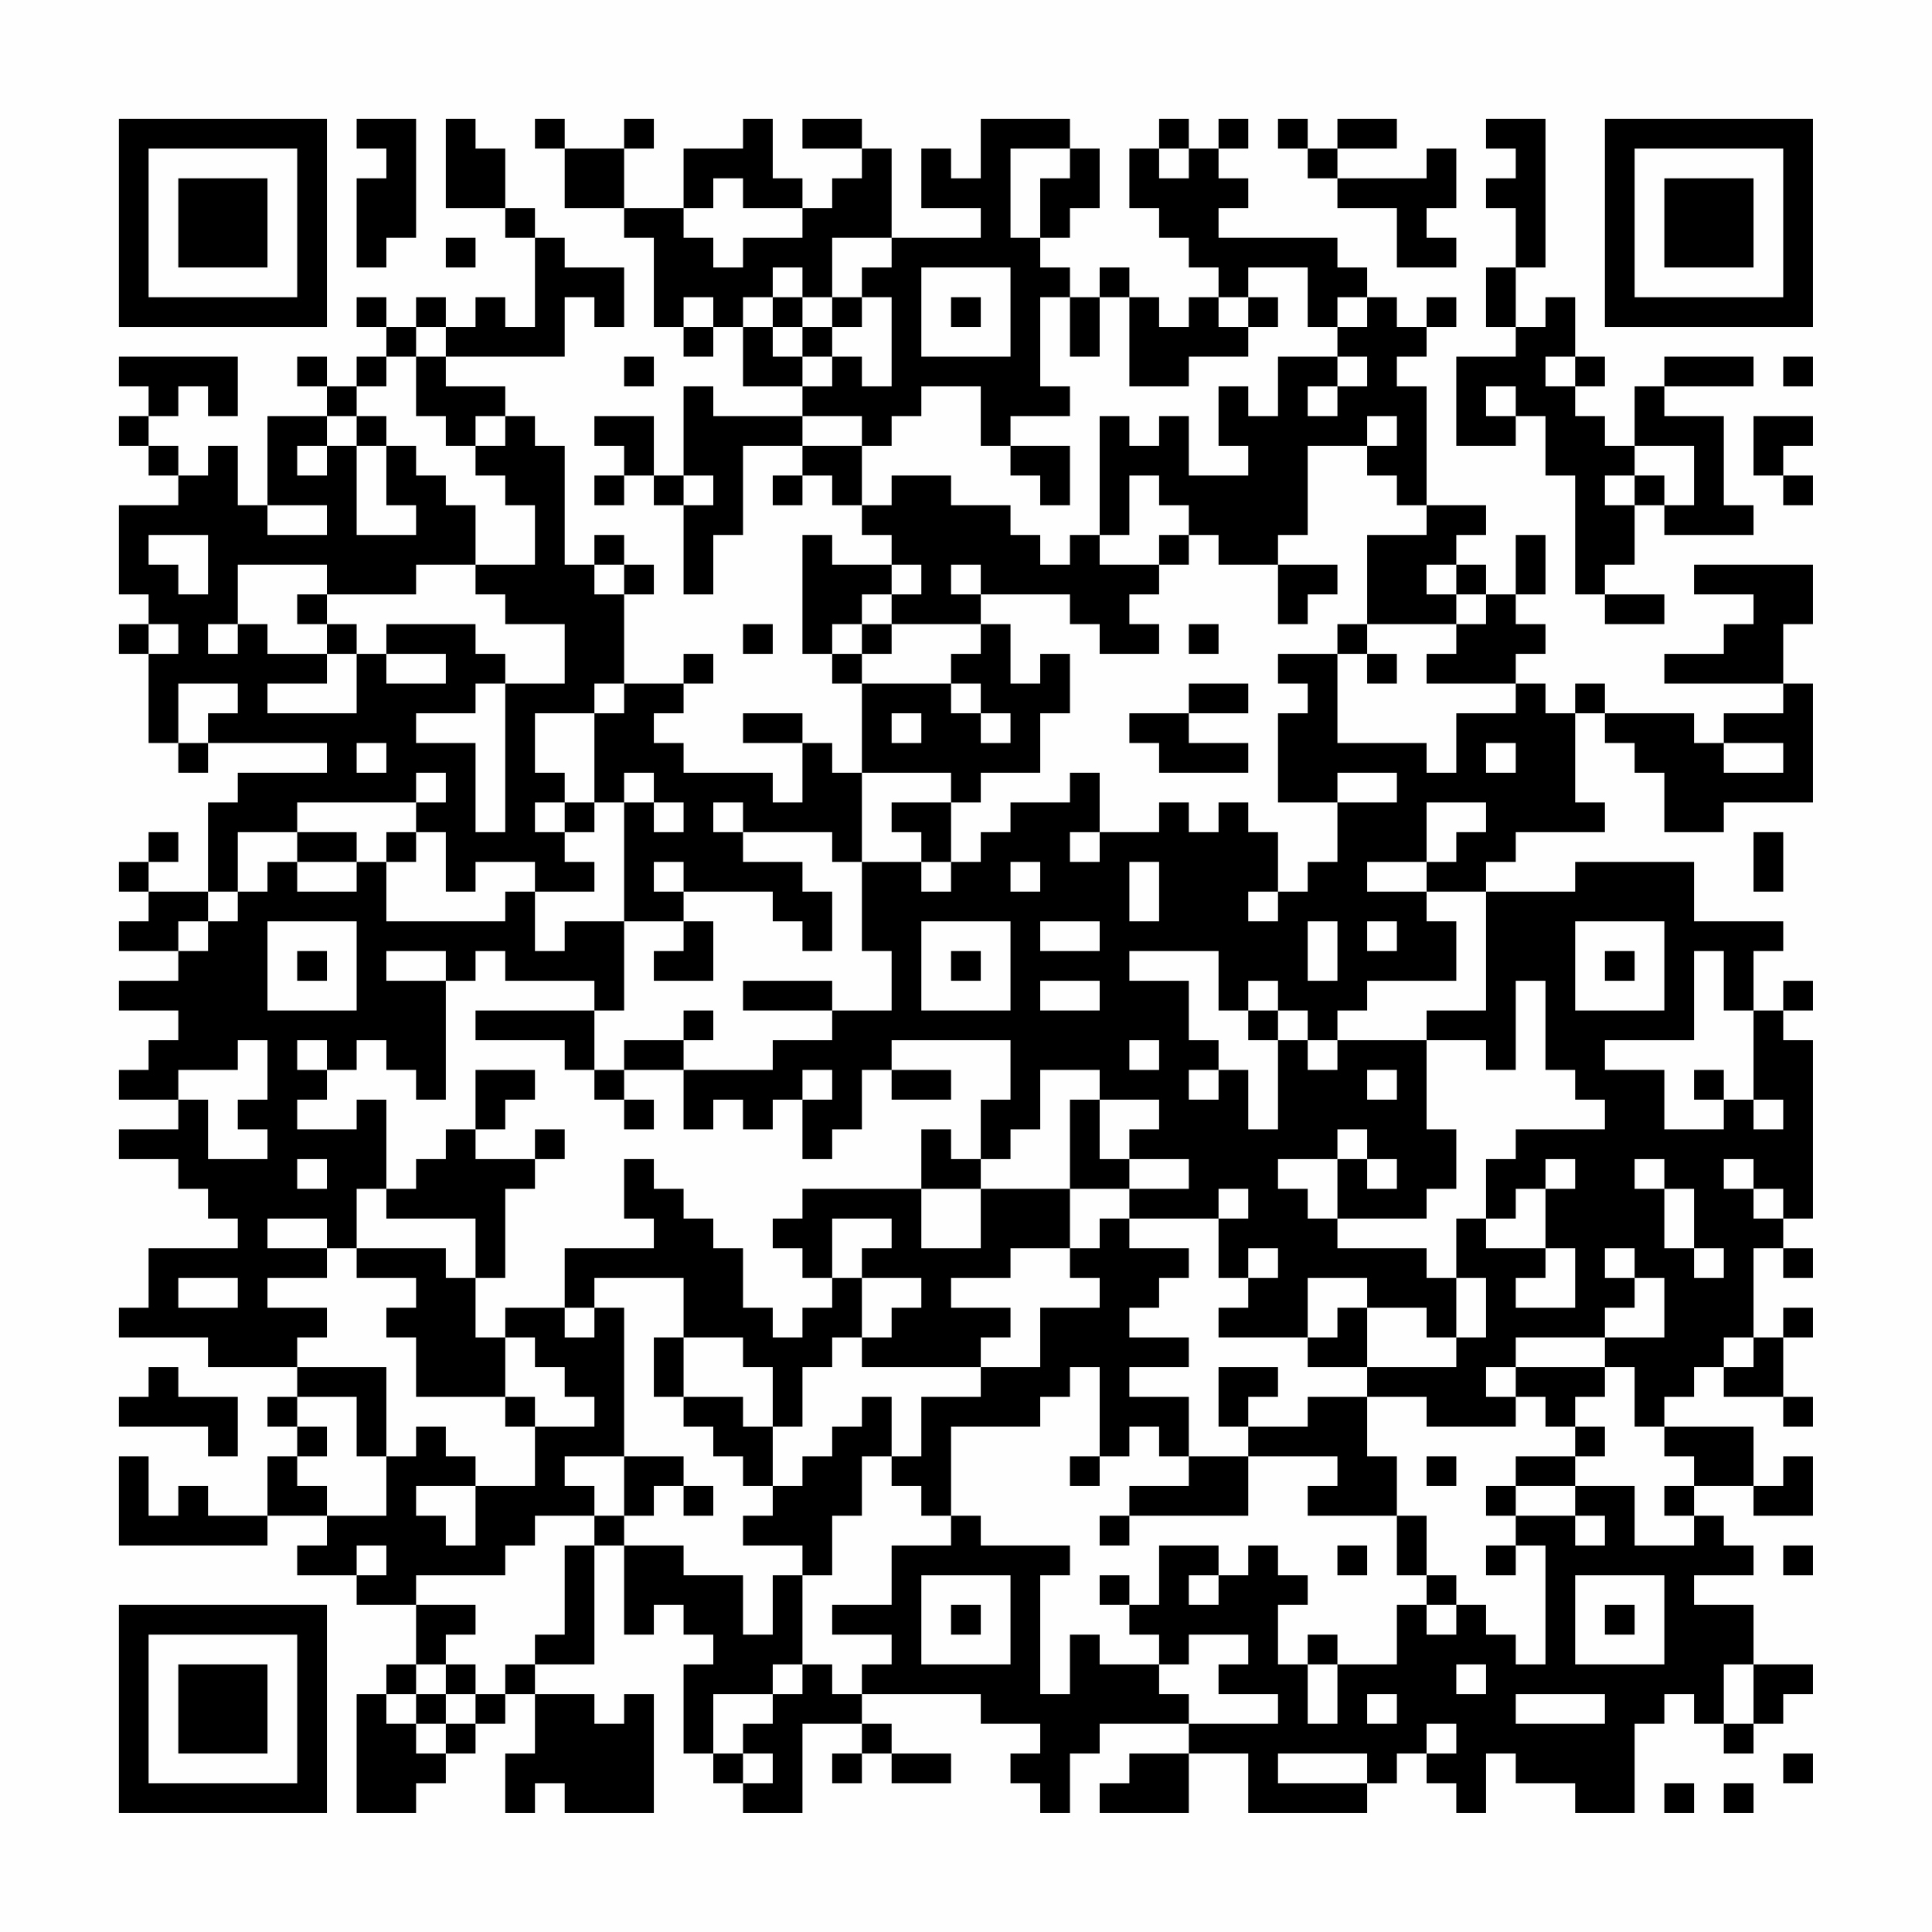 <?xml version="1.0" encoding="UTF-8"?>
<svg xmlns="http://www.w3.org/2000/svg" version="1.1" width="300" height="300" viewBox="0 0 300 300"><rect x="0" y="0" width="300" height="300" fill="#fefefe"/><g transform="scale(4.615)"><g transform="translate(4,4)"><path fill-rule="evenodd" d="M8 0L8 1L9 1L9 2L8 2L8 5L9 5L9 4L10 4L10 0ZM11 0L11 3L13 3L13 4L14 4L14 7L13 7L13 6L12 6L12 7L11 7L11 6L10 6L10 7L9 7L9 6L8 6L8 7L9 7L9 8L8 8L8 9L7 9L7 8L6 8L6 9L7 9L7 10L5 10L5 13L4 13L4 11L3 11L3 12L2 12L2 11L1 11L1 10L2 10L2 9L3 9L3 10L4 10L4 8L0 8L0 9L1 9L1 10L0 10L0 11L1 11L1 12L2 12L2 13L0 13L0 16L1 16L1 17L0 17L0 18L1 18L1 21L2 21L2 22L3 22L3 21L7 21L7 22L4 22L4 23L3 23L3 26L1 26L1 25L2 25L2 24L1 24L1 25L0 25L0 26L1 26L1 27L0 27L0 28L2 28L2 29L0 29L0 30L2 30L2 31L1 31L1 32L0 32L0 33L2 33L2 34L0 34L0 35L2 35L2 36L3 36L3 37L4 37L4 38L1 38L1 40L0 40L0 41L3 41L3 42L6 42L6 43L5 43L5 44L6 44L6 45L5 45L5 47L3 47L3 46L2 46L2 47L1 47L1 45L0 45L0 48L5 48L5 47L7 47L7 48L6 48L6 49L8 49L8 50L10 50L10 52L9 52L9 53L8 53L8 57L10 57L10 56L11 56L11 55L12 55L12 54L13 54L13 53L14 53L14 55L13 55L13 57L14 57L14 56L15 56L15 57L18 57L18 53L17 53L17 54L16 54L16 53L14 53L14 52L16 52L16 48L17 48L17 51L18 51L18 50L19 50L19 51L20 51L20 52L19 52L19 55L20 55L20 56L21 56L21 57L23 57L23 54L25 54L25 55L24 55L24 56L25 56L25 55L26 55L26 56L28 56L28 55L26 55L26 54L25 54L25 53L29 53L29 54L31 54L31 55L30 55L30 56L31 56L31 57L32 57L32 55L33 55L33 54L36 54L36 55L34 55L34 56L33 56L33 57L36 57L36 55L38 55L38 57L42 57L42 56L43 56L43 55L44 55L44 56L45 56L45 57L46 57L46 55L47 55L47 56L49 56L49 57L51 57L51 54L52 54L52 53L53 53L53 54L54 54L54 55L55 55L55 54L56 54L56 53L57 53L57 52L55 52L55 50L53 50L53 49L55 49L55 48L54 48L54 47L53 47L53 46L55 46L55 47L57 47L57 45L56 45L56 46L55 46L55 44L52 44L52 43L53 43L53 42L54 42L54 43L56 43L56 44L57 44L57 43L56 43L56 41L57 41L57 40L56 40L56 41L55 41L55 38L56 38L56 39L57 39L57 38L56 38L56 37L57 37L57 31L56 31L56 30L57 30L57 29L56 29L56 30L55 30L55 28L56 28L56 27L53 27L53 25L49 25L49 26L46 26L46 25L47 25L47 24L50 24L50 23L49 23L49 20L50 20L50 21L51 21L51 22L52 22L52 24L54 24L54 23L57 23L57 19L56 19L56 17L57 17L57 15L53 15L53 16L55 16L55 17L54 17L54 18L52 18L52 19L56 19L56 20L54 20L54 21L53 21L53 20L50 20L50 19L49 19L49 20L48 20L48 19L47 19L47 18L48 18L48 17L47 17L47 16L48 16L48 14L47 14L47 16L46 16L46 15L45 15L45 14L46 14L46 13L44 13L44 9L43 9L43 8L44 8L44 7L45 7L45 6L44 6L44 7L43 7L43 6L42 6L42 5L41 5L41 4L37 4L37 3L38 3L38 2L37 2L37 1L38 1L38 0L37 0L37 1L36 1L36 0L35 0L35 1L34 1L34 3L35 3L35 4L36 4L36 5L37 5L37 6L36 6L36 7L35 7L35 6L34 6L34 5L33 5L33 6L32 6L32 5L31 5L31 4L32 4L32 3L33 3L33 1L32 1L32 0L29 0L29 2L28 2L28 1L27 1L27 3L29 3L29 4L26 4L26 1L25 1L25 0L23 0L23 1L25 1L25 2L24 2L24 3L23 3L23 2L22 2L22 0L21 0L21 1L19 1L19 3L17 3L17 1L18 1L18 0L17 0L17 1L15 1L15 0L14 0L14 1L15 1L15 3L17 3L17 4L18 4L18 7L19 7L19 8L20 8L20 7L21 7L21 9L23 9L23 10L20 10L20 9L19 9L19 12L18 12L18 10L16 10L16 11L17 11L17 12L16 12L16 13L17 13L17 12L18 12L18 13L19 13L19 16L20 16L20 14L21 14L21 11L23 11L23 12L22 12L22 13L23 13L23 12L24 12L24 13L25 13L25 14L26 14L26 15L24 15L24 14L23 14L23 18L24 18L24 19L25 19L25 22L24 22L24 21L23 21L23 20L21 20L21 21L23 21L23 23L22 23L22 22L19 22L19 21L18 21L18 20L19 20L19 19L20 19L20 18L19 18L19 19L17 19L17 16L18 16L18 15L17 15L17 14L16 14L16 15L15 15L15 11L14 11L14 10L13 10L13 9L11 9L11 8L15 8L15 6L16 6L16 7L17 7L17 5L15 5L15 4L14 4L14 3L13 3L13 1L12 1L12 0ZM39 0L39 1L40 1L40 2L41 2L41 3L43 3L43 5L45 5L45 4L44 4L44 3L45 3L45 1L44 1L44 2L41 2L41 1L43 1L43 0L41 0L41 1L40 1L40 0ZM46 0L46 1L47 1L47 2L46 2L46 3L47 3L47 5L46 5L46 7L47 7L47 8L45 8L45 11L47 11L47 10L48 10L48 12L49 12L49 16L50 16L50 17L52 17L52 16L50 16L50 15L51 15L51 13L52 13L52 14L55 14L55 13L54 13L54 10L52 10L52 9L55 9L55 8L52 8L52 9L51 9L51 11L50 11L50 10L49 10L49 9L50 9L50 8L49 8L49 6L48 6L48 7L47 7L47 5L48 5L48 0ZM30 1L30 4L31 4L31 2L32 2L32 1ZM35 1L35 2L36 2L36 1ZM20 2L20 3L19 3L19 4L20 4L20 5L21 5L21 4L23 4L23 3L21 3L21 2ZM11 4L11 5L12 5L12 4ZM24 4L24 6L23 6L23 5L22 5L22 6L21 6L21 7L22 7L22 8L23 8L23 9L24 9L24 8L25 8L25 9L26 9L26 6L25 6L25 5L26 5L26 4ZM27 5L27 8L30 8L30 5ZM38 5L38 6L37 6L37 7L38 7L38 8L36 8L36 9L34 9L34 6L33 6L33 8L32 8L32 6L31 6L31 9L32 9L32 10L30 10L30 11L29 11L29 9L27 9L27 10L26 10L26 11L25 11L25 10L23 10L23 11L25 11L25 13L26 13L26 12L28 12L28 13L30 13L30 14L31 14L31 15L32 15L32 14L33 14L33 15L35 15L35 16L34 16L34 17L35 17L35 18L33 18L33 17L32 17L32 16L29 16L29 15L28 15L28 16L29 16L29 17L26 17L26 16L27 16L27 15L26 15L26 16L25 16L25 17L24 17L24 18L25 18L25 19L28 19L28 20L29 20L29 21L30 21L30 20L29 20L29 19L28 19L28 18L29 18L29 17L30 17L30 19L31 19L31 18L32 18L32 20L31 20L31 22L29 22L29 23L28 23L28 22L25 22L25 25L24 25L24 24L21 24L21 23L20 23L20 24L21 24L21 25L23 25L23 26L24 26L24 28L23 28L23 27L22 27L22 26L19 26L19 25L18 25L18 26L19 26L19 27L17 27L17 23L18 23L18 24L19 24L19 23L18 23L18 22L17 22L17 23L16 23L16 20L17 20L17 19L16 19L16 20L14 20L14 22L15 22L15 23L14 23L14 24L15 24L15 25L16 25L16 26L14 26L14 25L12 25L12 26L11 26L11 24L10 24L10 23L11 23L11 22L10 22L10 23L6 23L6 24L4 24L4 26L3 26L3 27L2 27L2 28L3 28L3 27L4 27L4 26L5 26L5 25L6 25L6 26L8 26L8 25L9 25L9 27L13 27L13 26L14 26L14 28L15 28L15 27L17 27L17 30L16 30L16 29L13 29L13 28L12 28L12 29L11 29L11 28L9 28L9 29L11 29L11 33L10 33L10 32L9 32L9 31L8 31L8 32L7 32L7 31L6 31L6 32L7 32L7 33L6 33L6 34L8 34L8 33L9 33L9 36L8 36L8 38L7 38L7 37L5 37L5 38L7 38L7 39L5 39L5 40L7 40L7 41L6 41L6 42L9 42L9 45L8 45L8 43L6 43L6 44L7 44L7 45L6 45L6 46L7 46L7 47L9 47L9 45L10 45L10 44L11 44L11 45L12 45L12 46L10 46L10 47L11 47L11 48L12 48L12 46L14 46L14 44L16 44L16 43L15 43L15 42L14 42L14 41L13 41L13 40L15 40L15 41L16 41L16 40L17 40L17 45L15 45L15 46L16 46L16 47L14 47L14 48L13 48L13 49L10 49L10 50L12 50L12 51L11 51L11 52L10 52L10 53L9 53L9 54L10 54L10 55L11 55L11 54L12 54L12 53L13 53L13 52L14 52L14 51L15 51L15 48L16 48L16 47L17 47L17 48L19 48L19 49L21 49L21 51L22 51L22 49L23 49L23 52L22 52L22 53L20 53L20 55L21 55L21 56L22 56L22 55L21 55L21 54L22 54L22 53L23 53L23 52L24 52L24 53L25 53L25 52L26 52L26 51L24 51L24 50L26 50L26 48L28 48L28 47L29 47L29 48L32 48L32 49L31 49L31 53L32 53L32 51L33 51L33 52L35 52L35 53L36 53L36 54L39 54L39 53L37 53L37 52L38 52L38 51L36 51L36 52L35 52L35 51L34 51L34 50L35 50L35 48L37 48L37 49L36 49L36 50L37 50L37 49L38 49L38 48L39 48L39 49L40 49L40 50L39 50L39 52L40 52L40 54L41 54L41 52L43 52L43 50L44 50L44 51L45 51L45 50L46 50L46 51L47 51L47 52L48 52L48 48L47 48L47 47L49 47L49 48L50 48L50 47L49 47L49 46L51 46L51 48L53 48L53 47L52 47L52 46L53 46L53 45L52 45L52 44L51 44L51 42L50 42L50 41L52 41L52 39L51 39L51 38L50 38L50 39L51 39L51 40L50 40L50 41L47 41L47 42L46 42L46 43L47 43L47 44L44 44L44 43L42 43L42 42L45 42L45 41L46 41L46 39L45 39L45 37L46 37L46 38L48 38L48 39L47 39L47 40L49 40L49 38L48 38L48 36L49 36L49 35L48 35L48 36L47 36L47 37L46 37L46 35L47 35L47 34L50 34L50 33L49 33L49 32L48 32L48 29L47 29L47 32L46 32L46 31L44 31L44 30L46 30L46 26L44 26L44 25L45 25L45 24L46 24L46 23L44 23L44 25L42 25L42 26L44 26L44 27L45 27L45 29L42 29L42 30L41 30L41 31L40 31L40 30L39 30L39 29L38 29L38 30L37 30L37 28L34 28L34 29L36 29L36 31L37 31L37 32L36 32L36 33L37 33L37 32L38 32L38 34L39 34L39 31L40 31L40 32L41 32L41 31L44 31L44 34L45 34L45 36L44 36L44 37L41 37L41 35L42 35L42 36L43 36L43 35L42 35L42 34L41 34L41 35L39 35L39 36L40 36L40 37L41 37L41 38L44 38L44 39L45 39L45 41L44 41L44 40L42 40L42 39L40 39L40 41L37 41L37 40L38 40L38 39L39 39L39 38L38 38L38 39L37 39L37 37L38 37L38 36L37 36L37 37L34 37L34 36L36 36L36 35L34 35L34 34L35 34L35 33L33 33L33 32L31 32L31 34L30 34L30 35L29 35L29 33L30 33L30 31L26 31L26 32L25 32L25 34L24 34L24 35L23 35L23 33L24 33L24 32L23 32L23 33L22 33L22 34L21 34L21 33L20 33L20 34L19 34L19 32L22 32L22 31L24 31L24 30L26 30L26 28L25 28L25 25L27 25L27 26L28 26L28 25L29 25L29 24L30 24L30 23L32 23L32 22L33 22L33 24L32 24L32 25L33 25L33 24L35 24L35 23L36 23L36 24L37 24L37 23L38 23L38 24L39 24L39 26L38 26L38 27L39 27L39 26L40 26L40 25L41 25L41 23L43 23L43 22L41 22L41 23L39 23L39 20L40 20L40 19L39 19L39 18L41 18L41 21L44 21L44 22L45 22L45 20L47 20L47 19L44 19L44 18L45 18L45 17L46 17L46 16L45 16L45 15L44 15L44 16L45 16L45 17L42 17L42 14L44 14L44 13L43 13L43 12L42 12L42 11L43 11L43 10L42 10L42 11L40 11L40 14L39 14L39 15L37 15L37 14L36 14L36 13L35 13L35 12L34 12L34 14L33 14L33 10L34 10L34 11L35 11L35 10L36 10L36 12L38 12L38 11L37 11L37 9L38 9L38 10L39 10L39 8L41 8L41 9L40 9L40 10L41 10L41 9L42 9L42 8L41 8L41 7L42 7L42 6L41 6L41 7L40 7L40 5ZM19 6L19 7L20 7L20 6ZM22 6L22 7L23 7L23 8L24 8L24 7L25 7L25 6L24 6L24 7L23 7L23 6ZM28 6L28 7L29 7L29 6ZM38 6L38 7L39 7L39 6ZM10 7L10 8L9 8L9 9L8 9L8 10L7 10L7 11L6 11L6 12L7 12L7 11L8 11L8 14L10 14L10 13L9 13L9 11L10 11L10 12L11 12L11 13L12 13L12 15L10 15L10 16L7 16L7 15L4 15L4 17L3 17L3 18L4 18L4 17L5 17L5 18L7 18L7 19L5 19L5 20L8 20L8 18L9 18L9 19L11 19L11 18L9 18L9 17L12 17L12 18L13 18L13 19L12 19L12 20L10 20L10 21L12 21L12 24L13 24L13 19L15 19L15 17L13 17L13 16L12 16L12 15L14 15L14 13L13 13L13 12L12 12L12 11L13 11L13 10L12 10L12 11L11 11L11 10L10 10L10 8L11 8L11 7ZM17 8L17 9L18 9L18 8ZM48 8L48 9L49 9L49 8ZM56 8L56 9L57 9L57 8ZM46 9L46 10L47 10L47 9ZM8 10L8 11L9 11L9 10ZM55 10L55 12L56 12L56 13L57 13L57 12L56 12L56 11L57 11L57 10ZM30 11L30 12L31 12L31 13L32 13L32 11ZM51 11L51 12L50 12L50 13L51 13L51 12L52 12L52 13L53 13L53 11ZM19 12L19 13L20 13L20 12ZM5 13L5 14L7 14L7 13ZM1 14L1 15L2 15L2 16L3 16L3 14ZM35 14L35 15L36 15L36 14ZM16 15L16 16L17 16L17 15ZM39 15L39 17L40 17L40 16L41 16L41 15ZM6 16L6 17L7 17L7 18L8 18L8 17L7 17L7 16ZM1 17L1 18L2 18L2 17ZM21 17L21 18L22 18L22 17ZM25 17L25 18L26 18L26 17ZM36 17L36 18L37 18L37 17ZM41 17L41 18L42 18L42 19L43 19L43 18L42 18L42 17ZM2 19L2 21L3 21L3 20L4 20L4 19ZM36 19L36 20L34 20L34 21L35 21L35 22L38 22L38 21L36 21L36 20L38 20L38 19ZM26 20L26 21L27 21L27 20ZM8 21L8 22L9 22L9 21ZM46 21L46 22L47 22L47 21ZM54 21L54 22L56 22L56 21ZM15 23L15 24L16 24L16 23ZM26 23L26 24L27 24L27 25L28 25L28 23ZM6 24L6 25L8 25L8 24ZM9 24L9 25L10 25L10 24ZM55 24L55 26L56 26L56 24ZM30 25L30 26L31 26L31 25ZM34 25L34 27L35 27L35 25ZM5 27L5 30L8 30L8 27ZM19 27L19 28L18 28L18 29L20 29L20 27ZM27 27L27 30L30 30L30 27ZM31 27L31 28L33 28L33 27ZM40 27L40 29L41 29L41 27ZM42 27L42 28L43 28L43 27ZM49 27L49 30L52 30L52 27ZM6 28L6 29L7 29L7 28ZM28 28L28 29L29 29L29 28ZM50 28L50 29L51 29L51 28ZM53 28L53 31L50 31L50 32L52 32L52 34L54 34L54 33L55 33L55 34L56 34L56 33L55 33L55 30L54 30L54 28ZM21 29L21 30L24 30L24 29ZM31 29L31 30L33 30L33 29ZM12 30L12 31L15 31L15 32L16 32L16 33L17 33L17 34L18 34L18 33L17 33L17 32L19 32L19 31L20 31L20 30L19 30L19 31L17 31L17 32L16 32L16 30ZM38 30L38 31L39 31L39 30ZM4 31L4 32L2 32L2 33L3 33L3 35L5 35L5 34L4 34L4 33L5 33L5 31ZM34 31L34 32L35 32L35 31ZM12 32L12 34L11 34L11 35L10 35L10 36L9 36L9 37L12 37L12 39L11 39L11 38L8 38L8 39L10 39L10 40L9 40L9 41L10 41L10 43L13 43L13 44L14 44L14 43L13 43L13 41L12 41L12 39L13 39L13 36L14 36L14 35L15 35L15 34L14 34L14 35L12 35L12 34L13 34L13 33L14 33L14 32ZM26 32L26 33L28 33L28 32ZM42 32L42 33L43 33L43 32ZM53 32L53 33L54 33L54 32ZM32 33L32 36L29 36L29 35L28 35L28 34L27 34L27 36L23 36L23 37L22 37L22 38L23 38L23 39L24 39L24 40L23 40L23 41L22 41L22 40L21 40L21 38L20 38L20 37L19 37L19 36L18 36L18 35L17 35L17 37L18 37L18 38L15 38L15 40L16 40L16 39L19 39L19 41L18 41L18 43L19 43L19 44L20 44L20 45L21 45L21 46L22 46L22 47L21 47L21 48L23 48L23 49L24 49L24 47L25 47L25 45L26 45L26 46L27 46L27 47L28 47L28 44L31 44L31 43L32 43L32 42L33 42L33 45L32 45L32 46L33 46L33 45L34 45L34 44L35 44L35 45L36 45L36 46L34 46L34 47L33 47L33 48L34 48L34 47L38 47L38 45L41 45L41 46L40 46L40 47L43 47L43 49L44 49L44 50L45 50L45 49L44 49L44 47L43 47L43 45L42 45L42 43L40 43L40 44L38 44L38 43L39 43L39 42L37 42L37 44L38 44L38 45L36 45L36 43L34 43L34 42L36 42L36 41L34 41L34 40L35 40L35 39L36 39L36 38L34 38L34 37L33 37L33 38L32 38L32 36L34 36L34 35L33 35L33 33ZM6 35L6 36L7 36L7 35ZM51 35L51 36L52 36L52 38L53 38L53 39L54 39L54 38L53 38L53 36L52 36L52 35ZM54 35L54 36L55 36L55 37L56 37L56 36L55 36L55 35ZM27 36L27 38L29 38L29 36ZM24 37L24 39L25 39L25 41L24 41L24 42L23 42L23 44L22 44L22 42L21 42L21 41L19 41L19 43L21 43L21 44L22 44L22 46L23 46L23 45L24 45L24 44L25 44L25 43L26 43L26 45L27 45L27 43L29 43L29 42L31 42L31 40L33 40L33 39L32 39L32 38L30 38L30 39L28 39L28 40L30 40L30 41L29 41L29 42L25 42L25 41L26 41L26 40L27 40L27 39L25 39L25 38L26 38L26 37ZM2 39L2 40L4 40L4 39ZM41 40L41 41L40 41L40 42L42 42L42 40ZM54 41L54 42L55 42L55 41ZM1 42L1 43L0 43L0 44L3 44L3 45L4 45L4 43L2 43L2 42ZM47 42L47 43L48 43L48 44L49 44L49 45L47 45L47 46L46 46L46 47L47 47L47 46L49 46L49 45L50 45L50 44L49 44L49 43L50 43L50 42ZM17 45L17 47L18 47L18 46L19 46L19 47L20 47L20 46L19 46L19 45ZM44 45L44 46L45 46L45 45ZM8 48L8 49L9 49L9 48ZM41 48L41 49L42 49L42 48ZM46 48L46 49L47 49L47 48ZM56 48L56 49L57 49L57 48ZM27 49L27 52L30 52L30 49ZM33 49L33 50L34 50L34 49ZM49 49L49 52L52 52L52 49ZM28 50L28 51L29 51L29 50ZM50 50L50 51L51 51L51 50ZM40 51L40 52L41 52L41 51ZM11 52L11 53L10 53L10 54L11 54L11 53L12 53L12 52ZM45 52L45 53L46 53L46 52ZM54 52L54 54L55 54L55 52ZM42 53L42 54L43 54L43 53ZM47 53L47 54L50 54L50 53ZM44 54L44 55L45 55L45 54ZM39 55L39 56L42 56L42 55ZM56 55L56 56L57 56L57 55ZM52 56L52 57L53 57L53 56ZM54 56L54 57L55 57L55 56ZM0 0L0 7L7 7L7 0ZM1 1L1 6L6 6L6 1ZM2 2L2 5L5 5L5 2ZM50 0L50 7L57 7L57 0ZM51 1L51 6L56 6L56 1ZM52 2L52 5L55 5L55 2ZM0 50L0 57L7 57L7 50ZM1 51L1 56L6 56L6 51ZM2 52L2 55L5 55L5 52Z" fill="#000000"/></g></g></svg>
